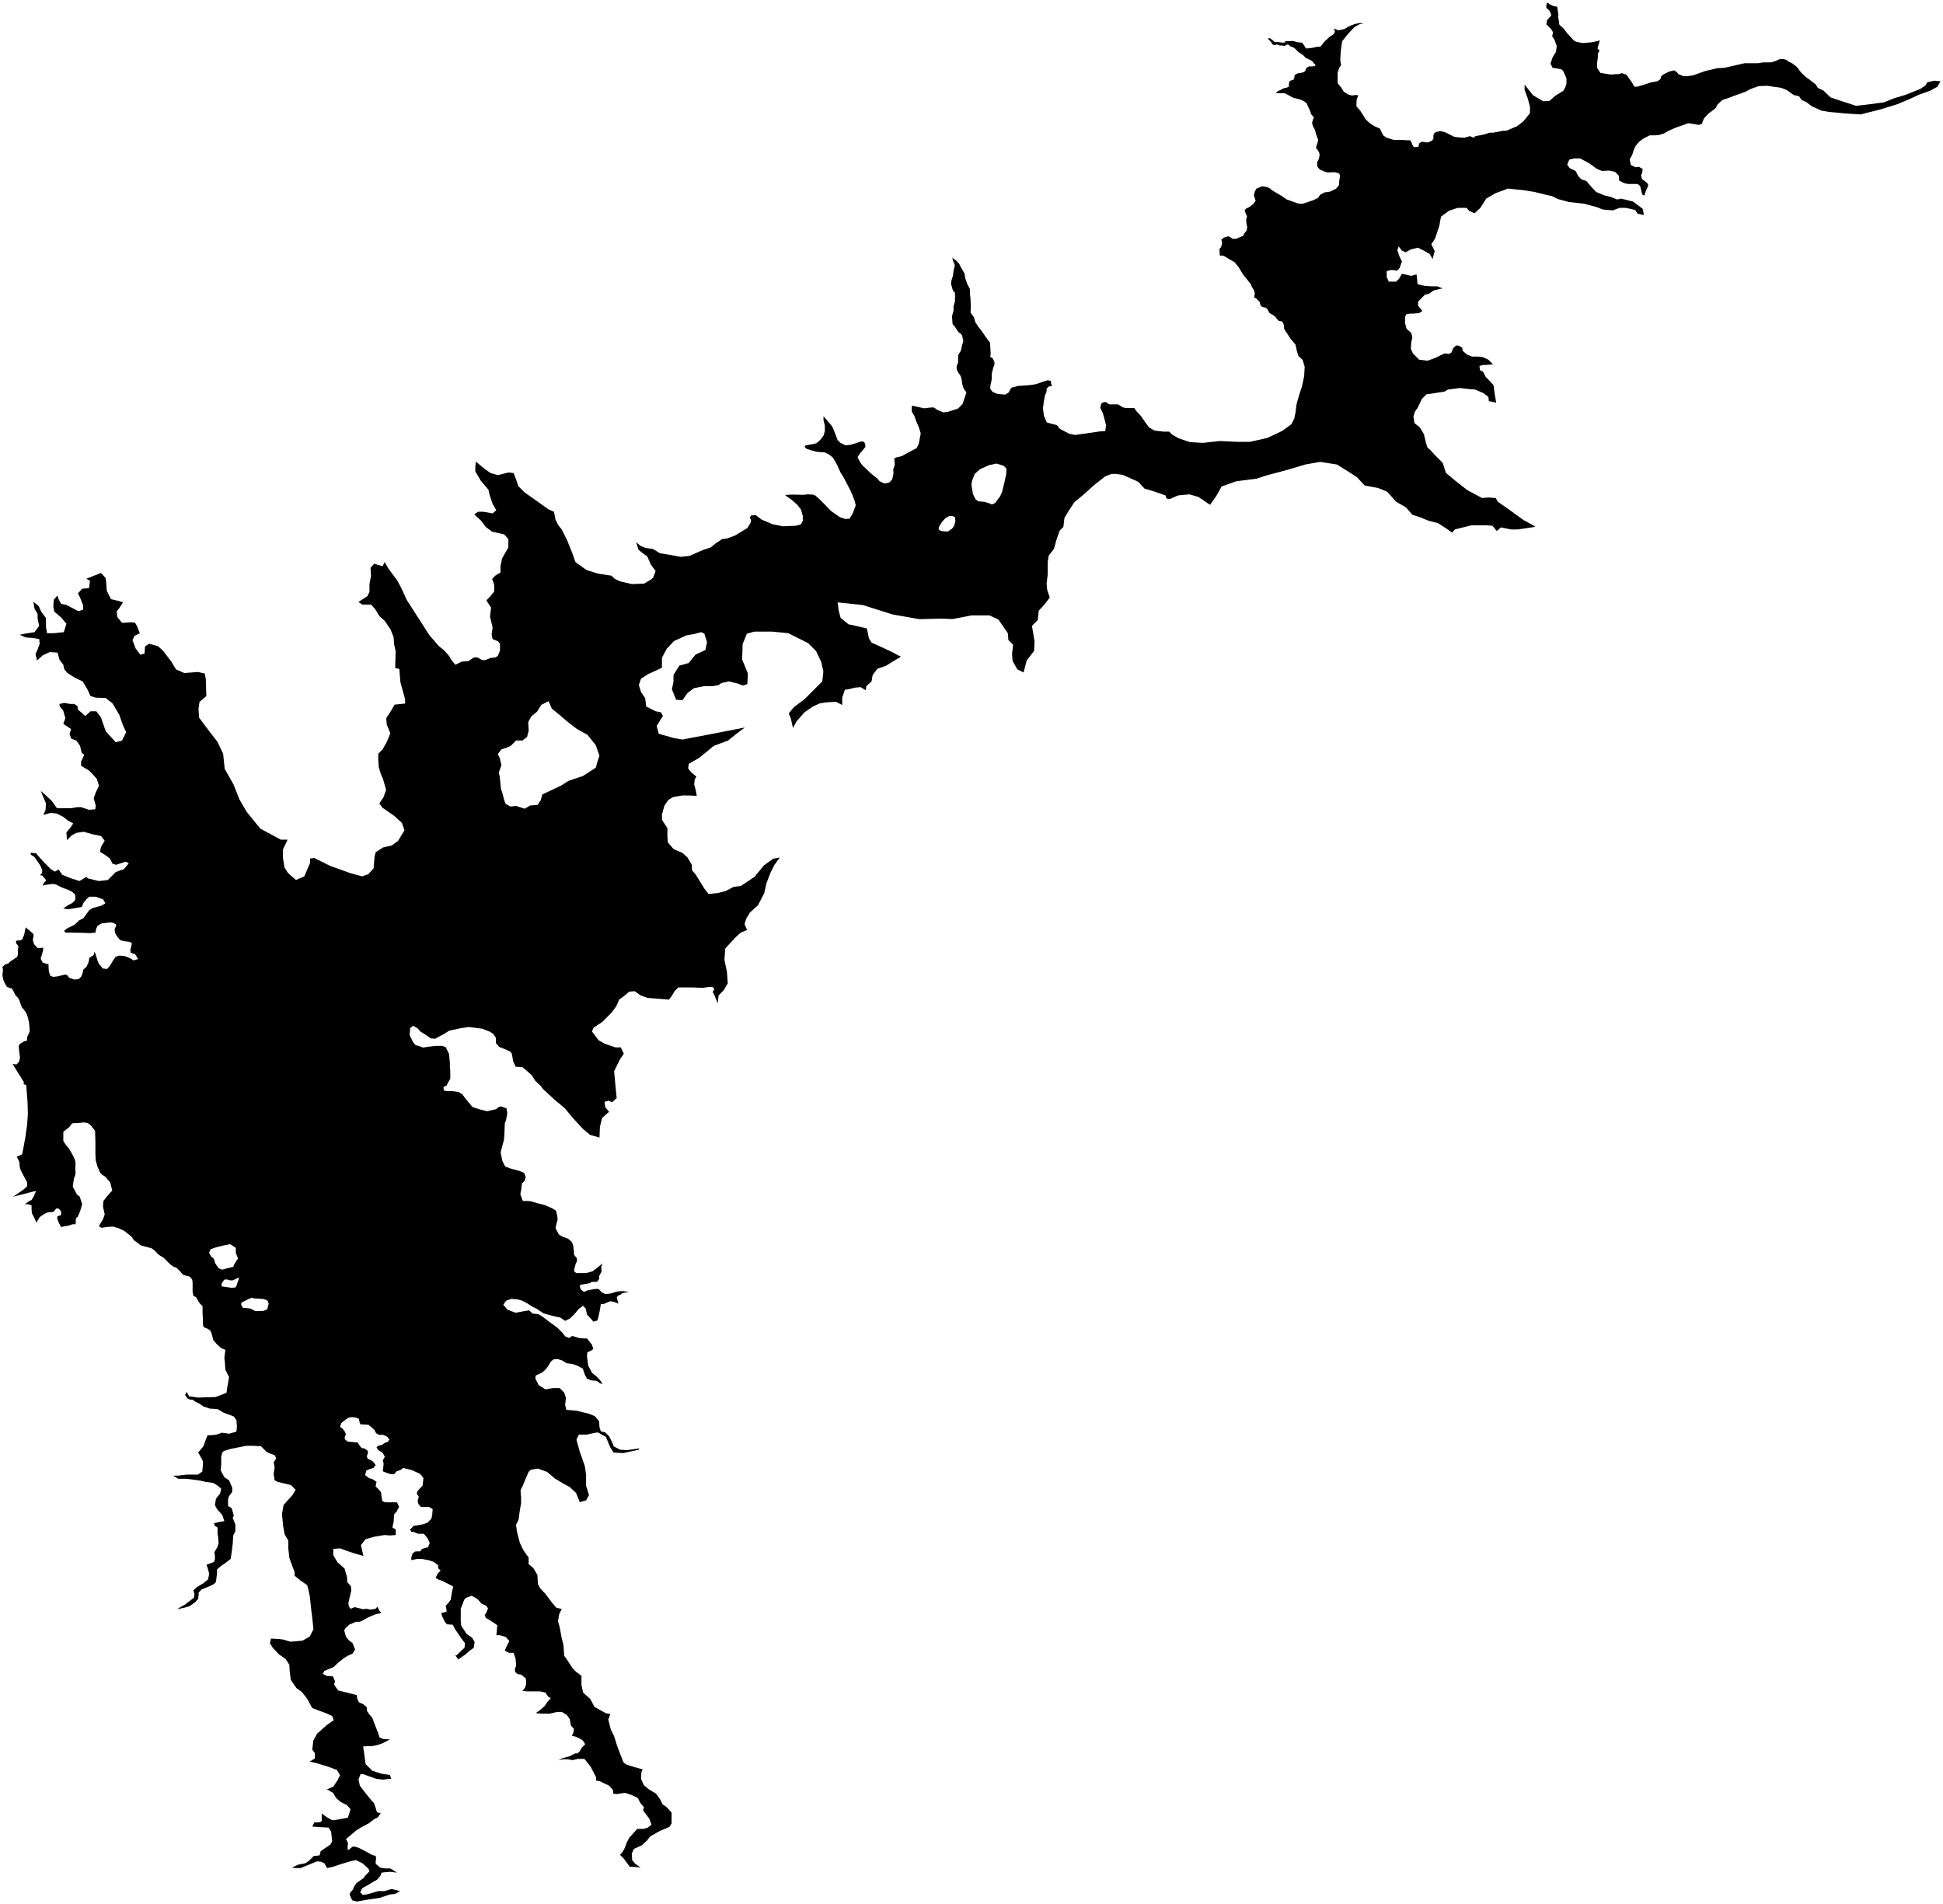 <?xml version="1.0"?>
<svg xmlns="http://www.w3.org/2000/svg" version="1.2" baseProfile="tiny" width="800" height="784" viewBox="0 0 800 784" stroke-linecap="round" stroke-linejoin="round">
<g id="newhoganlake">
<path d="M 12.47 494.29 12.95 494.2 13.93 492.56 14.85 490.38 13.86 490.6 11.65 491.15 9.2 491.8 5.41 492.74 7.08 491.64 9.78 489.75 11.18 488.44 11.18 486.89 10.28 485.21 9.11 483.01 8.33 481.32 8.08 480.03 7.95 478.35 6.91 476.28 9.14 475.3 10.37 468.68 10.57 467.37 11.15 463.31 11.47 458.77 11.34 453.79 10.8 446.82 9.72 446.39 9.82 445.52 7.24 441.45 5.19 438.1 6.82 438.3 7.9 437.05 8.24 435.45 7.86 432.69 7.73 430.92 8.03 429.93 9.84 428.81 11.14 428.46 11.14 427.51 11.31 426.73 11.65 426.04 12.26 424.66 12 421.38 11.57 419.31 10.96 417.41 9.84 415.69 9.06 414.91 8.46 413.36 7.94 411.81 7.42 410.86 6.47 409.99 5.7 408.44 4.86 406.96 4.45 406.99 2.73 406.23 1.76 404.4 1.22 403 1 401.49 1.11 400.41 1.22 399.33 1 398.14 2.08 397.17 3.37 396.74 4.24 395.88 5.75 394.91 7.15 393.93 7.37 392.86 7.37 391.24 7.58 389.62 6.61 388.33 6.61 387.46 7.26 387.25 8.45 387.25 9.2 386.71 9.96 384.87 10.1 384.13 10.39 382.61 10.6 381.85 13.73 384.55 13.84 385.2 13.52 387.14 14.06 388.86 15.57 390.38 17.83 390.27 17.72 391.45 17.18 393.29 16.75 394.8 17.62 396.42 19.99 397.06 19.99 398.14 20.1 399.87 20.64 401.7 21.82 402.24 23.77 402.03 26.79 401.27 27.76 401.59 28.41 402.56 30.46 403.32 32.29 403.21 33.37 402.24 34.02 400.73 34.34 399.22 35.64 398.03 36.5 396.09 36.82 394.37 38.55 393.29 38.87 391.99 39.2 392.42 39.74 394.15 40.17 395.55 40.71 396.85 42.33 398.79 44.05 399 45.24 397.71 46.64 395.34 47.61 393.93 49.12 393.5 51.06 393.61 52.36 394.04 53.98 394.8 54.95 395.45 56.89 394.91 55.6 392.86 53.87 392.32 53.65 391.13 53.98 390.05 54.3 388.33 53.22 387.79 51.17 387.57 49.55 387.14 48.48 385.95 47.4 384.23 47.18 382.72 47.94 380.77 46.75 380.02 45.45 379.8 41.89 380.24 40.17 381.21 39.52 382.61 39.3 384.01 37.15 384.23 34.56 384.12 29.81 384.01 27 384.01 26.98 383.99 26.36 383.36 27.65 382.28 30.67 380.77 32.61 378.94 34.34 378.08 36.61 374.95 37.9 373.98 41.79 372.9 43.4 371.93 42.43 370.31 39.41 369.23 36.71 369.23 35.53 370.31 34.34 371.82 33.69 373.44 31.21 373.87 27.97 374.41 26.03 374.09 28.08 372.68 29.81 371.82 31 370.53 31 368.48 29.81 367.29 28.41 366.54 25.82 365.57 24.2 364.81 23.23 364.27 21.82 363.95 20.96 364.05 18.59 364.38 17.62 364.7 17.94 363.73 19.02 362.44 18.37 361.68 17.4 360.5 16.43 360.39 17.29 359.52 17.4 358.34 16.54 356.29 14.16 352.84 13.41 352.4 12.65 351.87 12.67 351.13 13.36 351.2 14.83 351.35 17.64 354.58 20.87 357.82 22.6 358.9 24.11 358.04 25.62 360.19 29.29 361.7 32.74 362.78 35.55 361.06 36.2 361.7 40.73 362.78 44.4 362.35 47.63 359.11 51.09 357.82 53.03 355.45 51.73 354.8 47.85 356.09 46.34 355.66 45.26 353.51 43.53 352.21 41.16 350.7 41.59 348.76 43.1 346.17 41.59 344.23 38.35 343.58 34.47 342.5 31.45 342.93 29.51 344.01 27.56 345.95 27.35 342.72 28.86 340.99 30.15 339.05 27.78 337.76 26.27 336.46 23.25 334.95 20.66 334.74 17.85 335.6 18.72 333.66 18.93 330.85 17.96 328.52 16.77 325.67 18.29 326.97 21.31 329.77 23.46 332.79 26.27 332.79 29.29 332.79 31.88 332.36 33.39 332.36 36.63 333.44 39.22 333.23 39.43 331.72 38.57 328.69 39.43 326.32 40.73 323.52 39.86 320.71 38.14 318.77 36.63 317.26 33.39 315.32 33.39 313.59 34.69 310.79 33.61 309.93 32.96 307.12 31.45 304.96 29.29 304.1 28.64 302.16 29.29 300.22 27.35 298.92 26.05 298.06 26.92 295.69 26.05 292.67 24.54 290.72 24.54 289.86 26.49 289.43 28.86 289.86 30.59 289.86 31.88 290.72 32.1 292.23 33.18 293.1 35.12 294.82 37.28 292.88 39.65 292.88 41.59 295.47 43.53 301.08 47.63 305.61 50.22 304.96 51.95 301.51 50.65 298.71 49.14 294.39 46.34 289.65 43.54 287.43 39.43 287.27 37.28 286.63 35.98 283.82 34.04 280.58 30.8 279.07 27.78 277.13 26.49 275.62 26.05 273.68 24.54 271.74 23.68 268.72 20.44 268.5 17.64 269.8 15.26 271.96 15.15 271.48 14.62 269.37 15.48 267.42 16.34 265.05 16.13 263.11 13.32 262.68 10.52 262.46 8.87 261.71 8.14 261.38 10.09 260.95 14.19 260.31 16.13 257.72 15.48 254.7 15.48 252.75 14.19 250.6 14.17 250.52 13.75 247.79 15.91 249.52 16.99 251.89 18.93 254.48 18.93 258.15 19.36 260.74 22.17 260.74 26.27 260.31 27.35 256.85 25.19 254.26 22.39 251.89 21.95 249.73 22.17 246.93 23.68 245.2 24.11 246.71 25.19 248.66 27.35 249.09 32.31 251.68 34.25 251.03 34.25 249.3 32.96 246.07 32.1 244.34 33.82 242.4 36.63 242.18 37.06 239.16 35.55 238.3 40.92 236.19 41.59 235.93 43.53 238.08 43.75 240.24 43.97 243.26 45.69 246.71 48.5 247.36 50.65 248.01 49.14 250.38 48.07 251.68 48.28 254.05 50.22 256.42 51.3 256.42 53.89 256.21 55.62 256.42 56.48 257.93 57.56 260.74 55.4 261.82 54.54 263.54 55.83 266.99 57.78 269.58 59.5 269.15 59.72 266.13 61.44 265.05 65.11 266.13 67.06 267.86 70.51 272.39 72.45 275.62 75.9 277.13 81.51 276.7 84.32 277.35 84.75 279.72 84.97 286.63 82.16 289 81.73 291.8 81.95 295.47 86.48 301.51 89.5 305.39 91.87 310.36 92.52 316.61 96.19 323.09 98.56 329.13 101.58 334.3 105.25 338.83 107.19 341.21 115.61 345.74 118.41 345.74 117.85 346.93 116.47 349.84 116.47 353.07 117.12 357.17 118.63 359.55 121.87 362.35 125.32 360.84 127.69 355.23 127.69 353.51 129.42 353.29 135.89 356.53 144.31 359.55 149.06 360.84 151.65 359.98 153.81 357.6 154.24 352.64 154.67 350.92 157.69 348.97 161.36 348.11 163.95 346.17 166.54 341.86 165.46 338.83 162.44 336.03 159.63 334.09 157.47 332.58 156.18 330.85 157.91 328.26 158.98 325.24 157.69 320.71 156.83 318.77 155.96 315.97 155.75 312.95 155.75 310.36 157.47 308.63 158.98 306.04 159.85 304.1 160.71 301.94 159.24 298.33 159.03 295.74 160.97 292.72 162.48 290.13 166.8 289.7 166.8 287.98 164.85 280.86 164.42 275.46 162.7 275.03 162.91 268.13 162.26 265.32 162.05 262.3 160.75 259.07 159.29 256.94 158.38 255.62 156.22 253.67 154.5 250.87 152.77 248.93 149.1 248.93 147.59 247.85 151.26 245.48 152.12 243.75 152.12 240.51 152.77 237.06 152.55 233.83 153.8 232.41 154.06 232.1 157.52 233.18 158.38 231.45 159.89 234.04 161.62 236.42 163.56 239 165.29 242.24 167.44 246.99 176.72 261.44 180.61 265.97 182.77 267.7 184.71 269.86 186.22 272.23 187.51 273.74 190.1 272.44 192.91 272.23 195.07 270.72 196.58 270.72 198.52 271.8 199.81 271.8 201.97 270.93 203.91 270.72 204.99 270.07 205.86 267.91 205.86 265.11 204.99 264.03 202.83 263.17 202.4 261.23 202.83 258.42 201.76 253.89 202.19 250.22 200.24 247.2 201.76 245.69 203.48 243.53 203.48 240.73 202.62 238.36 204.13 236.85 206.07 235.77 206.07 232.96 206.72 229.94 207.58 228.43 209.31 225.41 209.31 221.96 207.58 220.02 202.62 218.94 200.03 217 198.09 214.41 195.28 211.82 196.79 210.74 199.17 210.74 202.83 211.39 204.34 210.1 202.83 207.51 201.54 203.62 201.11 201.68 197.87 197.8 195.71 194.13 195.71 192.19 195.93 190.03 197.44 191.33 199.81 193.27 201.97 194.78 202.46 194.92 204.99 195.64 209.31 194.56 211.47 194.78 212.55 197.58 213.41 200.17 216 202.76 221.82 206.86 225.71 209.66 228.08 210.74 228.73 213.98 229.81 216.14 231.32 218.08 233.48 222.39 235.64 227.79 236.93 231.45 241.46 234.69 246.21 236.2 251.82 237.06 253.11 238.36 255.49 239.44 260.24 240.51 265.2 240.3 267.79 238.79 268.87 237.93 269.95 235.12 268 232.53 266.49 229.08 264.34 227.57 262.83 226.28 262.52 225.22 261.96 223.26 263.69 224.77 265.85 225.63 268.87 226.06 271.67 227.79 275.56 228.43 280.31 229.3 283.97 228.86 289.37 226.49 292.61 225.41 294.76 223.69 297.35 221.96 299.3 221.75 302.75 220.45 307.71 217.43 308.96 215.41 309.29 214.23 308.75 213.15 309.18 212.28 310.26 212.18 311.12 212.07 313.5 213.9 318.03 215.84 322.34 216.71 327.74 216.49 329.68 215.95 330.54 214.55 330.54 212.5 329.79 209.8 328.17 207.75 325.69 205.6 323.32 203.98 323.36 203.96 323.96 203.76 325.9 203.66 327.2 203.66 330.76 203.76 332.49 203.55 334.64 203.66 335.62 203.98 337.23 205.38 339.72 207.86 342.09 210.34 345.76 212.93 348.02 213.69 349.75 213.58 351.04 211.53 352.34 208.08 351.91 206.35 350.94 203.76 350.07 201.82 348.13 198.05 346.94 195.89 346.08 194.59 344.79 191.68 343.71 189.74 342.95 188.45 341.33 187.15 339.61 186.29 336.48 186.07 334 185.43 332.05 184.78 331.3 184.02 331.52 183.48 331.59 183.47 332.92 183.16 334.43 182.94 336.15 182.51 337.67 181.22 339.07 179.38 339.61 177.55 339.61 175.18 339.07 173.02 339.07 171.4 341.73 174.49 341.77 174.53 342.63 175.61 343.28 177.01 344.36 179.82 344.89 181.22 345.97 182.3 348.13 183.38 350.18 183.16 352.34 182.51 354.17 181.87 355.25 181.76 355.9 182.08 356.33 183.38 356.22 184.13 354.93 185.75 354.07 186.72 353.09 188.23 354.17 190.39 355.15 191.68 358.81 195.13 361.19 196.97 362.16 198.15 364.21 199.12 366.15 198.69 367.34 197.4 367.88 195.13 367.77 193.3 368.42 191.47 368.2 188.77 369.06 188.34 371.33 187.8 373.81 186.4 377.37 184.56 378.24 182.9 379.1 178.47 378.33 175.97 377.2 173.38 376.43 171.14 375.39 169.5 375.39 169.16 375.39 168.38 375.47 167.05 379.52 167.91 380.65 168.13 382.54 167.86 384.37 167.75 385.13 168.18 385.94 168.83 387.18 169.26 388.37 169.8 390.26 169.58 394.46 168.24 396.35 166.29 397.38 163.17 397.92 161.49 397.32 160.85 396.62 159.71 396.19 158.1 395.97 156.32 395.54 154.86 394.41 153.19 393.92 152.11 393.87 150.76 394.46 149.36 394.52 147.15 394.52 146.18 395.65 144.34 396.03 142.56 396.62 140.41 396.14 138.19 395.54 137.39 394.79 136.95 394.03 135.88 393.11 134.47 392.22 133.49 391.96 130.25 392.61 127.92 392.61 125.98 393.13 124.43 393.25 121.97 393.13 120.42 392.35 119.64 391.57 116.92 391.7 115.63 392.35 113.56 392.61 111.61 393.13 109.16 392.35 107.34 392.11 106.14 392.09 106.05 392.19 106.15 392.48 106.44 393.77 107.34 394.94 108.64 395.71 110.19 397.14 112.65 397.4 114.46 398.3 117.05 399.34 118.99 399.34 120.81 399.6 123.14 399.73 126.63 399.6 128.7 401.02 130.64 401.54 132.58 402.71 134.4 404.39 136.6 405.81 138.67 407.63 141.13 407.89 145.4 407.76 147.08 408.53 147.34 409.44 148.89 409.44 150.19 408.92 151.48 408.66 152.65 408.32 153.86 408.32 156.32 407.8 158.65 407.71 160.07 408.66 161.36 410.48 162.14 413.76 162.49 415.22 161.71 416.34 159.68 419.06 158.91 421.39 158.78 424.63 158.52 426.7 158.13 429.68 157.09 431.36 156.58 432.66 156.83 432.66 156.87 432.79 158 433.18 159.03 432.01 159.03 430.98 159.94 430.85 161.49 430.33 162.53 429.81 165.12 429.42 168.1 429.81 171.2 430.98 173.92 432.27 174.31 435.25 175.09 436.28 176.51 440.17 178.58 442.63 179.1 447.29 178.45 452.6 177.67 455.07 177.5 455.39 175.13 454.64 172.11 454.1 170.17 453.02 167.9 453.45 166.18 454.31 165.64 455.29 165.53 456.69 166.5 458.95 166.5 460.36 166.5 462.19 167.69 463.49 168.01 467.05 168.01 467.8 169.2 469.64 171.14 471.9 174.37 473.09 175.99 475.35 177.29 479.02 177.72 481.4 177.72 482.69 179.01 485.39 180.52 489.92 182.03 495.21 182.36 502.22 181.6 509.02 181.92 514.74 181.92 521.86 180.31 528.01 177.39 531.68 174.7 532.86 172.43 533.4 169.95 533.84 166.39 535.02 162.29 535.99 159.38 536.96 154.96 537.18 150.97 536.32 148.16 534.59 146.54 533.94 144.49 533.4 141.9 531.25 139.32 529.76 136.99 529.32 136.38 528.72 135.35 528.63 133.97 528.29 132.93 527.77 132.33 526.56 132.15 525.7 131.29 525.1 130.43 524.06 129.65 523.11 129.13 522.59 128.79 522.42 128.36 521.73 127.23 521.21 126.72 520 126.46 519.23 126.03 518.97 125.59 518.62 124.3 517.24 122.92 516.38 122.49 516.64 120.76 516.29 119.47 515.51 118.26 514.82 116.79 513.18 114.72 511.72 112.91 510.08 110.15 508.26 107.9 506.36 106.87 505.47 106.31 504.72 105.83 503.43 105.23 502.22 105.23 502.22 104.63 502.13 103.42 502.05 102.55 502.74 101.78 503.08 100.66 503.15 99.85 503.17 99.62 502.83 98.76 503.77 97.89 505.67 97.29 506.62 97.72 507.57 98.33 508.95 98.33 511.8 97.12 512.41 96 513.27 94.96 513.53 93.58 513.18 91.94 513.1 90.39 513.44 89.09 512.92 87.97 512.45 86.63 513.03 85.91 514.46 85.2 516.01 83.97 516.98 82.68 516.27 80.41 516.66 78.79 517.37 77.63 519.64 76.72 521.25 76.92 522.61 77.43 524.17 78.6 527.79 80.74 529.73 82.09 531.68 82.81 534.4 83.78 536.27 83.91 540.42 82.55 542.68 81.51 543.46 80.28 545.27 79.25 547.6 78.92 550 77.76 551.29 76.33 551.42 74.46 551.75 72.39 551.36 71.42 549.61 70.9 546.63 71.03 545.34 70.64 543.39 69.8 542.42 68.63 542.29 66.82 542.55 66.37 543.01 65.4 543.33 63.91 543.14 62.81 542.49 61.71 541.97 61.19 541.91 60.54 542.42 58.92 542.68 57.95 542.62 57.18 542.16 56.14 541.78 54.98 541.45 53.49 540.68 52.19 540.22 50.77 540.55 49.22 541.06 48.12 540.61 47.99 539.9 47.08 539.32 45.46 538.47 43.65 538.02 42.55 536.73 41.58 535.56 41.06 533.42 40.48 532.2 40.15 530.64 39.25 529.85 38.85 528.96 38.41 527.47 38.41 525.2 38.28 526.11 37.57 527.34 36.98 528.57 36.34 529.8 36.08 530.64 35.69 530.77 33.68 531.29 33.23 532.07 32.97 532.58 32.84 532.97 31.81 533.04 30.96 533.68 30.51 534.72 30.06 535.5 30.06 536.86 29.67 537.5 29.09 537.63 28.31 538.41 27.6 539.06 27.34 540.22 27.34 541.39 27.21 541.65 26.69 541.13 26.24 540.22 25.14 538.8 24.36 537.57 23.84 536.73 22.87 535.5 22.03 534.46 21.32 533.62 20.41 532.78 19.64 531.78 19.26 531.22 19.06 530.58 18.41 529.98 18.35 529.93 18.34 528.89 18.93 527.92 18.73 527.12 18.73 526.95 18.73 525.92 18.34 525.46 18.34 525.01 18.6 524.1 18.41 523.84 18.15 523.46 17.5 522.94 16.85 522.05 16.03 522.59 15.6 523.02 15.87 523.78 16.36 524.86 17.33 526.37 17.33 527.77 17.54 528.96 17.54 529.09 17.21 529.17 17.01 531.12 16.9 532.41 16.9 534.57 17.44 536.08 17.54 537.05 18.84 537.7 19.92 538.67 19.92 540.93 19.59 542.12 19.27 543.52 19.27 544.17 18.62 545.25 17.22 547.19 15.39 549.03 14.09 549.67 13.12 549.64 13.02 549.24 11.72 550.97 12.48 553.34 12.04 555.61 10.75 556.25 10.49 557.77 9.89 560.03 9.45 561.44 9.67 559.92 9.89 557.66 11.18 555.29 13.66 554.21 14.96 552.59 17.01 552.05 21 551.83 24.56 552.16 26.93 551.51 27.68 550.75 29.95 550.75 32.22 550.75 34.26 552.26 36.1 553.24 37.72 555.29 39.01 556.69 39.33 557.98 39.12 559.28 39.23 558.59 40.91 558.46 43.76 560.14 45.7 562.34 49.19 564.02 50.75 565.84 51.91 567.26 52.56 568.17 52.95 569.07 54.89 569.59 55.8 570.89 56.7 573.87 57.61 577.62 57.61 578.79 57.74 580.6 57.74 581.12 58.51 581.5 59.55 582.15 60.59 583.96 60.46 584.35 59.03 585.26 58.38 585.78 58.38 587.33 58.64 587.98 58.64 589.66 57.87 590.18 57.09 590.18 55.8 590.57 54.76 591.6 54.24 593.29 53.98 595.1 54.5 598.72 56.31 600.54 56.57 603 56.7 605.2 56.05 606.6 56.65 607.01 56.83 606.8 56.52 607.53 56.05 610.9 55.41 613.36 54.63 614.78 54.63 616.33 54.37 618.79 53.85 620.22 53.85 624.75 51.91 627.34 49.84 629.93 46.61 629.93 43.89 629.02 40.52 627.73 37.03 627.73 35.78 627.73 34.83 631.22 39.23 635.37 41.69 637.96 41.56 640.29 39.49 643.65 37.41 644.44 36.04 644.96 34.48 644.96 32.24 643.57 29.13 642.74 28.48 639.26 27.92 638.39 26.2 639.26 23.61 640.64 21.37 640.98 18.95 639.95 16.19 639.09 14.98 639.43 13.25 638.57 11.87 637.53 10.84 636.67 9.97 637.01 8.25 638.74 6.35 638.39 5.31 637.88 4.28 637.37 3.84 636.67 3.24 636.67 2.56 636.67 2.38 637.01 1 638.22 1.86 639.78 2.55 641.16 2.73 641.67 6.18 641.5 7.04 641.85 8.59 641.93 9.52 642.1 10.27 643.7 11.66 645.47 13.94 648.06 16.71 649.1 17.22 651.69 17.74 655.49 17.4 657.9 16.88 658.69 16.62 657.94 19.21 657.74 20 658.59 20.85 657.9 22.06 657.9 23.61 657.56 26.03 657.56 27.92 658.94 30 663.08 30.69 665.84 30.51 666.23 30.59 667.76 30.1 669.59 30.75 670.33 31.72 672.06 34.14 672.92 35.69 674.13 35.69 676.55 35 679.66 33.96 682.42 33.45 683.63 32.58 683.97 31.38 684.83 30.69 687.25 29.48 689.32 28.96 690.36 29.65 691.05 30.51 693.12 31.38 694.5 31.38 697.09 31.03 701.93 29.3 706.93 28.1 710.04 27.92 714.53 26.89 718.33 26.03 721.61 26.03 723.85 26.03 725.92 25.68 727.65 25.68 729.2 25.68 730.93 25.16 732.83 24.3 734.21 24.3 735.59 24.64 736.31 25.32 736.87 25.58 737.92 26.08 739.87 27.59 741.48 29.75 743.21 31.47 745.15 32.87 747.53 34.71 748.5 36.22 750.75 37.27 753.73 40.12 757.83 41.5 760.67 42.41 764.17 43.57 768.7 43.06 775.69 42.15 779.84 40.47 784.63 39.04 790.71 36.58 792.79 35.16 793.56 33.87 796.54 33.22 799 33.48 797.88 35.37 797.71 35.68 794.73 37.36 790.33 38.91 785.79 40.99 781.13 42.93 778.07 43.88 774.31 45.04 769.13 46.34 766.16 47.11 763.75 46.97 759.81 46.72 753.08 46.08 749.97 45.56 745.96 43.75 743.76 42.06 741.81 41.16 740.73 39.64 738.45 39.09 735.6 37.02 733.14 36.11 727.57 35.33 724.08 35.46 720.84 36.63 718.64 37.79 715.01 39.09 711.9 40.25 709.19 41.16 707.11 43.1 706.47 44.39 705.43 45.3 703.44 46.76 701.54 48.83 700.68 51.07 699.3 51.42 697.4 51.07 695.15 50.73 692.22 51.76 689.8 52.63 687.04 53.83 685.31 54.87 683.24 55.56 681.52 55.73 679.27 55.73 676.51 57.11 674.78 58.49 673.57 59.88 672.71 61.6 672.02 63.85 670.99 65.57 671.5 67.99 673.4 68.85 674.78 68.68 676.34 69.54 676.16 71.09 675.65 72.3 676.16 73.86 677.2 74.55 678.58 75.75 678.58 76.62 677.55 78.86 677.03 80.59 676.16 80.07 675.65 78 675.3 76.62 674.27 75.75 673.94 75.75 672.54 75.75 670.29 75.75 668.74 75.41 666.67 74.37 666.5 72.3 664.94 70.75 662.53 70.23 659.59 70.4 657.52 69.54 654.41 67.3 650.61 65.23 648.2 65.23 646.13 65.74 645.26 67.81 646.3 69.2 648.72 70.4 649.92 72.65 651.13 73.86 653.2 74.55 654.76 76.44 657.17 79.03 660.45 80.41 663.22 81.1 665.81 82.14 667.53 81.79 672.37 83 676.34 85.94 676.86 88.53 676.35 88.43 674.27 88.01 673.95 87.53 673.23 86.45 669.43 85.59 668.72 85.59 666.84 85.59 664.08 86.63 659.94 86.28 657.35 85.25 652.17 83.87 645.95 83.18 641.46 81.97 639.05 80.76 635.94 80.07 631.8 79.03 627.48 78.34 620.92 77.65 615.74 79.55 611.94 81.79 609.53 85.59 607.11 87.84 604.87 86.8 603.83 85.59 600.2 85.59 596.58 86.8 593.3 89.22 592.61 93.01 590.88 98.19 589.33 100.61 590.71 103.37 589.85 106.65 588.64 104.58 586.57 103.37 583.8 101.99 580.87 102.68 578.8 103.89 577.24 103.2 575.86 101.47 575.34 103.02 576.21 105.61 577.24 107.68 576.21 110.44 575.17 111.48 573.75 111.22 572.45 111.22 570.94 111.65 570.94 114.03 571.81 115.97 574.83 115.97 576.12 114.67 577.2 112.73 578.28 112.95 581.08 113.59 583.24 112.95 583.46 114.89 583.67 117.05 586.48 117.69 589.5 117.91 591.87 117.91 594.03 118.77 592.74 118.99 590.15 119.64 588.42 120.93 586.7 121.36 585.4 122.66 583.89 124.17 583.89 125.89 585.62 128.05 584.32 128.91 582.16 129.13 580.65 129.13 579.14 129.34 578.5 130.42 578.5 133.01 579.14 135.38 581.08 137.11 581.52 139.05 581.08 140.78 580.87 143.58 581.73 145.52 584.32 148.11 587.77 148.54 591.23 147.25 593.39 146.17 594.9 145.52 596.41 145.74 597.49 145.31 598.35 143.37 599.43 142.29 600.51 142.29 602.02 143.15 602.23 144.45 603.96 145.96 606.12 146.82 608.28 146.82 610.43 147.03 612.81 148.11 614.63 149.94 614.75 150.05 613.81 150.12 611.73 150.27 610.65 150.27 609.14 150.7 609.19 151.14 609.35 152.43 610.65 153.08 611.73 155.23 613.67 157.17 614.96 158.68 615.23 160.83 615.4 162.14 616.04 165.8 613.02 165.16 612.81 163.43 610.86 161.92 607.41 160.41 604.82 160.19 601.15 159.76 596.19 160.41 594.68 161.27 591.87 161.7 589.07 162.14 587.34 162.35 585.4 164.29 583.67 167.96 582.6 169.47 581.95 171.41 582.38 174.22 584.54 175.94 586.26 178.75 587.13 182.42 587.77 184.36 588.64 185 590.8 187.38 594.03 190.61 595.33 194.71 599.21 197.95 604.17 201.83 610.22 205.07 612.81 204.85 615.83 205.07 616.69 206.58 618.85 208.09 621.01 209.6 627.27 214.13 630.07 215.64 631.74 216.64 632.23 216.93 624.89 218.01 622.09 218.01 617.99 217.15 616.26 218.66 616.23 218.62 614.53 216.5 611.94 216.29 605.9 216.29 599 218.01 597.92 219.31 595.76 217.8 592.09 215.42 587.99 214.35 584.32 212.84 581.52 211.97 578.93 208.95 574.83 206.58 571.16 202.48 567.49 200.97 561.88 199.89 558.64 196.44 554.97 194.07 550.44 191.26 543.54 190.18 537.49 191.26 529.51 193.63 521.31 195.79 517.42 197.09 509.01 198.17 502.97 200.32 500.81 204.21 498.57 207.38 498.22 207.87 493.47 204.64 489.8 203.56 485.06 203.99 481.6 205.5 480.31 205.28 479.88 203.99 474.91 202.26 471.24 201.19 468.65 198.38 462.4 195.58 459.59 195.14 457.65 195.14 455.15 196.09 450.57 199.67 446.26 203.55 442.37 206.79 440.21 210.02 438.27 213.26 437.84 216.93 436.33 218.44 435.03 222.11 433.95 225.99 431.8 228.79 431.37 231.38 431.37 236.56 430.93 240.23 431.15 242.82 432.23 246.05 430.07 248.86 427.7 251.45 427.27 255.33 424.89 257.7 425.97 264.17 425.75 268.06 422.73 271.94 422.34 273.44 421.44 276.9 419.98 276.17 418.85 275.61 416.91 272.16 416.69 269.35 417.12 265.47 415.18 263.53 414.96 260.72 411.08 255.11 407.41 253.39 400.07 253.39 392.31 254.9 387.36 254.73 378.52 254.95 367.51 253.01 355.21 249.12 344.84 248.04 345.05 249.07 345.26 251.23 346.13 254.47 349.36 257.06 352.38 257.7 356.92 258.78 357.78 262.88 358.86 264.61 363.17 266.55 367.27 268.49 370.94 270.43 369.44 271.31 367.27 272.59 364.9 274.1 361.23 275.39 359.29 277.98 358.86 280.57 356.7 282.51 356.48 284.24 356.37 284.17 354.33 282.94 351.95 283.16 349.36 283.81 347.85 284.02 347.25 285.82 346.77 287.26 346.77 290.28 344.18 288.98 340.3 289.2 337.49 289.63 334.69 290.93 331.24 293.3 328 296.97 326.49 299.77 325.63 295.89 324.76 293.73 326.92 291.14 331.24 287.91 335.55 283.59 338.57 280.57 339 276.47 338.14 272.59 335.98 268.06 332.75 264.82 324.55 260.72 317.86 260.08 310.52 260.08 307.5 260.94 305.77 265.25 305.56 271.51 307.93 277.33 307.71 281.65 307.49 281.74 305.99 282.3 303.61 281.43 300.16 280.57 297.14 281.22 295.85 282.08 293.69 282.51 290.02 282.51 285.7 283.38 283.11 285.32 280.96 288.34 278.37 288.12 276.64 283.81 277.29 280.79 277.29 277.98 279.66 274.1 283.54 273.02 286.35 269.57 290.45 267.63 291.1 264.39 290.02 260.94 288.72 260.29 285.49 261.15 282.68 261.59 277.5 263.96 274.48 267.19 272.54 270.86 272.54 274.96 266.93 277.55 263.91 279.49 263.04 282.08 263.91 284.89 265.63 287.47 266.07 290.93 269.95 292.87 272.11 293.3 272.97 294.81 272.11 296.1 270.38 298.91 271.24 302.14 277.29 303.87 280.96 304.52 294.55 301.93 306.64 299.56 302.97 302.36 299.73 304.95 293.9 307.11 291.99 308.68 287.86 312.07 283.6 314.5 283.33 316.38 284.46 317.88 286.71 319.78 286.02 320.99 285.84 323.06 286.53 325.65 286.57 325.86 286.88 327.72 283.77 327.55 280.84 327.55 277.04 328.24 275.14 329.45 273.59 331.69 272.55 335.31 272.55 337.56 274.79 341.01 274.79 341.35 274.79 344.29 274.97 346.88 277.38 349.64 281.01 351.19 282.24 352.32 283.08 353.09 284.81 356.03 284.98 358.44 286.36 360 288.09 362.76 289.99 365.86 291.71 368.11 295.34 367.76 298.79 366.9 302.07 365.17 305.01 364.83 310.7 361.03 314.5 356.37 318.3 353.61 319.45 353.39 321.06 353.09 318.82 356.2 317.26 359.31 315.54 363.79 314.67 367.76 312.08 372.77 308.8 375.7 307.25 378.29 306.56 380.53 307.6 382.95 305.01 383.99 302.76 386.06 298.62 390.54 298.27 395.2 299.31 400.21 299.65 404.87 297.93 407.8 295.86 409.87 295.68 411.54 295.51 413.15 294.13 409.7 293.44 408.49 294.13 407.29 293.44 406.42 291.54 406.42 289.47 406.77 285.15 406.6 279.28 406.6 277.73 408.15 276.52 410.22 275.48 411.6 266.68 410.91 263.75 409.87 261.33 408.15 259.08 408.32 256.84 410.22 254.94 411.6 253.73 414.36 251.66 417.12 248.04 420.75 244.41 423.16 243.72 424.72 246.48 428.34 248.9 429.72 253.39 431.28 255.63 431.28 256.84 433.87 255.11 436.45 252.87 441.11 253.39 446.98 253.91 452.16 252.01 453.89 250.63 453.2 248.9 453.71 249.24 455.96 250.8 457.86 250.28 458.2 247.86 460.44 247 464.07 246.83 468.38 243.03 467.35 239.92 464.76 235.95 460.44 232.5 456.3 228.36 452.85 223.69 448.54 222.49 446.98 220.41 445.08 219.03 442.84 217.13 441.11 215.06 439.39 212.3 439.22 211.26 436.97 210.75 433.87 210.06 433 207.81 431.97 205.57 431.1 204.19 429.55 204.19 427.31 203.01 425.65 201.63 424.79 198.52 423.58 193 422.89 189.54 423.41 184.88 424.44 182.98 425.65 180.74 426.86 179.19 427.72 177.29 427.55 175.91 426.51 173.14 424.79 171.93 423.41 170.04 422.37 168.83 423.41 168.83 424.27 168.65 426.17 170.04 429.1 171.07 430.31 172.8 430.83 174.18 431.35 176.42 431 179.53 430.66 181.95 430.66 183.5 431.17 184.88 433.94 185.23 437.56 185.23 439.63 185.4 441.01 185.4 444.12 184.54 445.67 183.85 447.05 182.64 447.57 182.64 448.61 182.98 449.12 184.54 449.3 186.44 449.3 188.85 449.64 189.02 449.75 190.41 450.68 191.96 452.75 194.55 455.85 197.83 456.89 200.59 457.58 204.22 456.72 205.6 455.68 206.63 455.68 207.77 456.1 208.53 456.37 208.88 458.44 208.36 461.21 207.84 462.59 207.67 467.25 207.5 469.32 206.12 474.49 206.81 477.95 208.02 480.36 210.43 481.23 213.71 482.09 215.78 482.95 216.39 484.46 216.48 484.68 215.96 486.23 214.92 487.27 214.58 490.03 214.23 491.75 215.27 494.52 217.34 494.52 218.72 494.69 221.65 495.55 224.42 496.24 227.52 497.62 228.56 498.27 228.91 498.49 229.42 500.56 229.6 502.28 229.08 504.01 228.73 505.73 230.11 508.32 231.49 509.19 233.91 510.05 235.47 511.43 235.81 512.35 235.98 512.81 236.33 515.23 236.33 516.61 237.54 518.16 237.54 519.37 237.5 519.45 237.02 520.4 236.5 522.3 236.5 523.68 237.36 524.2 241.34 524.2 243.92 523.51 245.31 522.48 248.07 520.23 247.95 520.55 247.55 521.61 247.72 523.51 246.69 525.41 246.69 526.62 245.82 527.83 243.58 527.83 242.89 528.34 240.13 528.86 238.92 529.03 238.75 529.72 239.09 530.93 240.47 531.97 242.03 531.28 244.96 530.76 246.51 530.76 247.72 532.14 249.28 532.83 251.18 532.66 254.11 531.8 256.35 531.62 258.94 531.97 256.18 532.49 255.66 533 254.66 533.43 254.46 533.52 253.94 534.21 254.63 536.8 252.9 536.11 251.35 535.77 248.41 536.97 247.38 536.97 247.03 539.22 246.51 541.81 246 543.7 244.27 544.22 243.92 543.7 241.68 541.29 241.16 538.87 240.13 537.66 238.4 538.87 236.67 540.94 234.77 542.84 232.7 543.88 230.63 542.5 228.04 541.98 223.73 540.77 221.03 538.93 219.09 537.96 217.25 536.78 215.09 535.59 213.15 535.05 210.47 534.83 208.4 535.59 207.22 537.21 208.94 539.26 212.29 540.55 216.82 539.69 217.9 539.58 219.28 540.89 221.65 541.12 223.38 542.15 226.32 544.39 229.42 546.64 231.67 548.88 232.7 550.26 234.26 550.95 235.64 550.09 238.4 550.95 240.47 551.13 241.68 551.13 243.75 553.71 244.27 555.44 243.41 556.13 241.85 556.82 241.68 558.55 242.2 562.34 243.75 565.28 245.65 566.83 247.38 568.73 247.87 569.59 248.07 569.94 247.03 569.59 245.65 568.56 243.41 568.39 241.68 567.69 240.82 566.14 239.95 563.55 238.05 562.52 235.81 561.65 233.22 561.31 231.32 560.1 229.42 559.58 227.87 559.76 226.83 560.62 225.77 562.42 224.73 563.8 223.18 565.18 220.59 566.39 220.42 567.59 221.8 570.36 224.56 572.08 227.84 571.56 230.43 571.56 232.33 573.46 233.02 575.71 232.67 578.47 233.19 580.54 237.34 580.88 242.34 582.09 244.93 583.13 246.66 585.2 246.83 587.61 247.35 589.34 249.25 589.86 250.8 591.41 252.01 593.83 252.7 595.55 255.29 596.93 258.05 597.11 263.23 596.42 263.06 596.93 261.44 597.28 256.67 598.32 252.7 598.14 251.32 596.07 251.14 595.66 249.42 591.58 248.04 590.89 246.31 589.86 246.14 589.86 245.62 589.86 241.48 590.72 238.37 590.72 237.34 592.79 238.72 597.8 239.41 599.7 240.79 603.67 241.31 607.29 241.31 611.78 242.51 615.57 241.31 617.82 239.82 618.21 238.72 618.51 237.16 614.71 234.57 612.3 231.98 610.91 228.53 608.84 225.25 606.08 221.45 604.7 218.52 605.22 217.65 606.08 216.45 608.84 215.07 612.12 214.37 613.5 214.37 614.88 214.55 616.27 214.55 619.03 214.03 621.96 213.51 625.76 212.48 627.83 212.82 630.59 214.03 635.25 215.24 637.84 216.45 639.74 217.65 641.29 217.65 644.05 219.55 645.61 221.28 648.54 221.45 652.16 222.32 653.89 224.73 656.48 227.15 659.76 229.05 662 231.29 662.52 230.84 663.43 230.26 664.59 229.74 667.53 230.43 669.94 231.29 674.6 231.98 677.19 232.16 679.78 232.33 681.85 233.19 682.99 235.78 686.96 237.16 688.34 239.41 690.07 239.41 690.33 239.41 693.87 240.1 696.97 243.03 699.56 244.76 702.84 249.42 705.43 251.32 705.78 251.04 706.5 250.46 708.02 251.49 712.16 252.87 714.92 254.08 718.89 256.67 725.62 257.71 726.49 260.81 727.52 264.61 728.56 264.42 729.01 264.09 729.77 263.92 732.53 265.13 735.12 267.2 736.84 270.14 738.57 271.86 740.98 272.73 742.88 274.45 744.09 276.52 746.34 276.52 749.1 276.52 750.82 275.66 752.2 271.35 754.1 267.72 756.17 266.34 757.9 264.27 759.8 260.99 761.35 260.12 763.25 260.3 766.01 261.68 767.56 263.44 768.74 263.75 768.94 259.26 768.6 256.84 765.32 255.29 763.77 255.38 763.66 256.33 762.56 257.19 761.01 258.05 758.76 259.09 756.69 260.99 754.62 262.37 753.07 264.96 753.07 266.68 752.55 268.24 751.34 267.37 748.92 264.78 745.47 265.13 744.09 263.75 742.54 262.54 740.29 259.95 739.09 257.36 738.22 253.91 738.74 252.53 738.57 252.36 737.02 250.8 735.29 246.83 733.39 245.45 733.22 245.45 731.84 243.21 727.52 240.62 724.24 239.75 724.24 237.85 724.24 235.78 724.76 233.8 724.43 233.71 724.42 231.98 724.42 229.91 724.76 231.81 723.9 234.4 723.21 236.82 722 237.68 722 238.54 721.31 239.58 719.58 240.96 718.2 239.93 716.65 238.89 715.96 236.99 715.1 235.44 714.75 236.13 713.37 236.3 711.82 235.09 710.61 234.57 707.85 233.36 706.12 231.29 704.91 229.39 704.91 226.46 705.6 223.01 705.6 221.4 705.49 220.59 705.43 222.49 704.05 224.39 702.32 225.25 700.94 226.8 699.22 225.77 698.7 224.58 696.96 222.34 696.45 220.44 696.45 216.99 696.45 215.09 696.27 216.12 695.06 216.64 693.51 216.64 692.48 216.47 691.09 215.6 690.4 214.57 689.54 213.19 689.37 212.15 688.51 211.98 687.3 212.5 685.92 212.32 683.16 211.46 680.57 209.56 680.57 207.84 679.7 208.7 677.63 209.74 675.73 208.18 674.01 205.76 673.32 204.51 673.32 204.38 673.32 204.56 671.59 204.73 669.18 201.62 667.1 200.07 666.24 199.55 665.03 200.24 664 200.93 662.27 200.24 661.24 198.34 660.37 196.79 658.65 195.58 657.78 194.2 657.09 191.78 657.96 191.09 658.82 190.57 660.2 189.71 662.44 189.71 667.62 189.88 669.35 192.13 672.8 194.37 674.35 195.41 676.08 195.1 678.25 195.06 678.5 193.16 679.88 191.61 681.26 189.88 682.47 189.29 682.89 188.67 683.33 187.94 682.28 187.47 681.6 187.98 681.6 189.36 680.22 191.26 678.5 191.44 676.6 189.88 674.53 187.29 670.73 186.43 669 184.01 668.83 183.15 667.79 182.29 666.07 181.77 664.69 181.77 664.17 183.84 663.65 183.84 662.79 183.49 661.24 184.88 659.68 185.57 658.65 186.08 655.54 186.6 653.3 184.7 652.26 181.94 650.88 180.39 650.36 179.35 649.67 180.21 647.95 181.42 646.74 180.39 645.7 180.39 644.49 178.49 643.11 176.42 642.42 173.65 641.91 171.76 641.91 169.34 642.42 169.34 641.39 169.86 639.66 171.06 638.8 172.96 638.8 173.83 637.76 176.24 637.07 176.93 635.35 176.07 633.45 174.52 631.55 172.1 631.55 170.55 630.86 169.34 630.69 168.82 629.82 170.37 628.27 172.79 627.93 174.34 627.58 175.9 627.06 177.62 625.34 177.97 623.61 178.14 621.37 176.59 620.5 173.31 620.5 172.27 619.3 171.93 617.92 172.45 616.36 171.58 614.98 171.93 613.95 174 611.7 174.34 608.6 172.96 606.87 169.51 605.32 166.06 604.45 164.85 605.32 163.3 605.83 162.26 607.04 161.05 607.04 159.33 606.52 157.6 605.83 157.77 604.45 157.94 602.73 157.77 601.86 157.6 601.35 158.46 599.79 157.43 598.07 155.87 597.2 155.01 596 155.7 595.31 157.25 594.96 158.46 594.1 159.67 593.75 160.36 592.72 159.33 591.51 157.77 590.82 156.05 590.82 154.84 590.13 154.15 588.75 152.76 587.54 151.73 586.68 148.45 586.5 148.1 585.81 147.76 584.26 146.72 583.74 145.69 583.57 144.13 583.57 142.92 584.09 141.54 585.12 140.51 585.99 139.99 587.54 141.03 588.23 142.06 589.61 142.41 590.65 141.89 591.85 142.06 592.72 143.1 593.58 144.82 593.75 146.55 593.93 147.24 593.93 148.1 595.31 148.97 596.34 149.83 596.34 151.21 597.2 151.56 598.07 151.04 599.62 151.38 600.66 152.59 601.17 153.63 601.86 154.66 603.25 153.8 604.45 152.07 604.97 150.87 605.49 150.52 606.7 150.35 607.39 151.9 608.6 153.46 609.11 155.01 610.15 154.66 612.05 156.05 613.43 156.91 614.46 157.08 616.19 157.43 618.09 158.63 618.61 160.36 618.61 163.47 618.61 164.33 620.5 163.3 622.4 162.26 623.61 162.09 626.55 161.57 628.96 162.95 629.82 162.95 632.07 160.53 632.24 158.29 632.07 154.15 632.76 150.52 633.79 148.62 636.21 149.14 638.63 149.66 640.7 146.03 639.66 142.92 638.63 140.16 637.59 137.23 637.76 137.23 640.35 138.95 643.29 141.89 645.88 142.41 647.77 142.92 649.5 142.92 651.4 144.48 653.12 144.65 654.85 143.96 657.78 143.44 660.03 143.62 661.41 144.31 662.44 146.03 661.75 147.41 662.1 149.48 662.62 150.87 662.44 152.59 662.79 154.66 662.44 155.35 661.58 156.39 663.48 157.08 664.17 154.66 664.69 152.59 665.55 151.04 666.24 149.31 667.28 148.1 667.79 146.55 667.79 143.79 669 142.41 670.21 141.72 671.25 142.41 673.84 143.62 675.39 145.17 676.6 146.2 679.19 145.17 680.91 143.96 681.43 142.92 681.95 141.54 682.81 138.95 684.88 137.4 686.43 135.33 687.3 133.6 687.99 132.91 689.2 134.47 690.06 137.06 690.23 137.92 692.3 137.57 693.51 138.26 694.72 139.3 696.1 142.92 696.96 146.9 698 147.07 699.38 147.76 700.93 149.66 701.8 151.04 703 151.04 704.38 152.07 705.94 153.28 707.32 154.84 711.46 155.72 713.62 156.24 715.34 157.62 716.03 159.39 716.14 160.56 716.21 157.62 717.76 155.72 718.45 153.3 718.97 151.23 718.97 149.51 719.14 149.85 721.38 150.54 726.39 153.3 729.15 157.1 730.36 160.56 730.88 160.68 731.26 161.07 732.43 157.45 732.78 154.86 732.43 151.92 731.4 149.51 730.53 148.47 730.53 147.61 732.6 148.13 735.19 148.99 736.4 150.2 737.95 153.13 741.58 154 742.44 154.69 744.51 155.06 745.77 155.2 746.24 156.76 746.58 155.55 748.31 154.17 749 151.92 750.73 148.99 752.28 146.74 753.66 144.5 755.56 142.43 757.28 142.77 757.8 143.29 759.01 143.12 760.39 143.12 761.43 143.46 761.77 145.19 760.39 146.23 760.39 147.78 760.91 149.16 761.6 151.75 762.98 153.3 763.84 154.69 764.19 154.86 765.4 154.69 766.26 154.69 767.47 154.9 767.64 156.58 769.02 158.66 769.37 160.73 769.37 162.99 770.78 163.49 771.09 160.56 770.75 158.48 770.92 157.1 771.09 156.58 772.47 155.2 774.03 153.65 774.89 151.06 776.44 149.16 777.48 148.3 779.2 149.33 780.24 150.89 780.07 152.27 779.72 155.72 778.69 158.31 778.69 161.25 777.82 164.7 778.69 162.63 779.89 161.54 779.98 160.56 780.07 156.41 781.45 151.75 782.14 146.92 783 145.02 782.48 143.98 780.24 144.15 779.38 145.36 778 145.71 776.96 146.74 775.41 149.68 773.34 150.54 772.13 152.1 770.57 151.75 769.54 149.33 767.29 146.57 765.91 144.15 766.43 140.18 767.64 137.08 768.68 134.66 769.19 134.49 768.88 133.62 767.29 132.24 766.6 130.52 766.43 127.58 767.64 125.82 768.36 123.78 769.19 121.88 769.19 120.16 769.02 120.18 769.01 122.75 767.81 125.2 767.32 125.77 767.21 125.84 767.16 127.1 766.26 127.28 766.13 129.22 764.19 129.87 764.19 131.6 763.97 132.03 762.25 136.13 759.44 136.77 758.15 136.34 754.26 135.26 752.54 131.16 752.32 128.57 752.11 129.44 750.38 131.38 750.38 132.46 749.95 132.46 746.71 134.19 748.01 136.77 749.52 138.72 749.3 143.25 748.44 144.33 744.99 142.82 743.26 140.23 741.97 138.29 740.24 137.21 738.3 134.62 736.79 137.21 735.71 138.93 733.12 140.01 730.96 138.72 728.81 135.26 727.51 130.3 726 127.5 725.35 129.65 724.06 129.65 721.9 129.64 721.89 128.57 720.39 129.01 716.72 130.52 713.92 134.62 710.25 137.42 708.31 136.77 706.59 134.4 705.51 132.67 704.86 128.57 703.35 126.43 699.42 124.26 696.66 122.1 695.15 119.73 691.7 119.3 688.46 119.13 685.5 117.62 683.12 114.82 681.18 112.23 678.38 111.15 676.65 111.58 674.71 115.25 674.93 116.76 675.14 119.56 676 124.53 675.57 127.55 673.85 129.06 670.83 128.63 666.73 128.2 663.28 127.55 657.23 126.9 654.21 126.47 652.7 123.66 650.76 121.29 648.82 121.29 647.31 120.21 644.51 119.13 641.49 118.92 639.54 118.7 637.6 118.7 634.37 117.19 631.78 116.54 628.11 116.11 623.36 116.76 619.7 118.7 617.54 120.43 615.6 121.72 613.44 119.78 611.5 118.05 611.07 114.39 610.2 113.09 609.56 112.66 606.97 113.09 604.16 112.66 602.22 113.74 600.49 113.09 599.2 111.36 598.55 109.85 597.91 107.48 595.53 104.24 595.32 101.44 595.32 94.96 596.61 92.16 597.47 91.51 598.12 91.08 599.85 91.08 603.08 90.86 605.46 92.37 608.26 94.32 609.56 95.61 612.58 95.61 614.3 94.32 616.03 93.89 617.32 93.89 620.13 95.4 620.99 96.26 624.01 95.83 625.09 96.91 627.68 96.91 630.48 96.04 632.21 95.83 635.44 95.4 639.11 94.96 641.92 93.02 643.43 90.86 644.94 89.35 646.23 89.35 647.74 88.92 651.41 88.06 652.27 86.33 653.14 83.1 654.43 81.8 655.72 81.8 656.31 81.8 656.59 81.78 656.76 81.58 658.31 80.51 659.61 78.13 661.33 78 661.37 77.05 661.66 75.97 661.98 72.95 662.63 74.25 661.76 76.19 660.69 79.86 657.88 80.07 656.37 79.64 654.86 80.94 653.57 83.53 652.06 85.68 650.33 86.12 647.96 85.48 645.62 85.47 645.58 85.04 644.29 88.06 643.21 88.49 642.13 88.49 640.84 88.27 639.11 89.57 636.95 90 635.44 89.78 632.64 89.57 631.56 89.57 630.62 89.57 628.97 88.49 628.33 88.06 627.25 90.65 626.6 92.37 626.38 91.51 623.79 89.35 621.42 88.49 619.7 88.92 617.11 90.65 614.95 91.08 613.01 89.57 611.71 87.84 610.63 84.82 610.2 81.8 609.56 76.84 608.91 73.38 608.91 72.21 608.2 71.23 607.61 73.38 607.61 76.84 607.18 81.58 607.18 83.31 605.89 83.53 603.3 83.53 601.57 82.23 599.2 81.58 598.12 83.74 595.53 84.82 592.51 85.47 591 86.55 591 88.92 590.79 90.22 590.35 91.3 589.92 94.32 590.35 97.34 589.49 97.55 587.33 97.34 584.75 96.26 583.24 92.16 581.73 89.57 580.21 86.33 580 83.74 579.14 82.23 578.06 80.51 577.19 79.21 576.33 78.35 576.33 77.27 575.9 76.31 574.55 76.19 574.39 76.84 573.1 77.88 574.97 77.92 575.04 78.12 575.04 78.78 575.04 81.37 575.47 88.71 575.25 93.24 573.53 93.67 570.72 94.32 567.05 92.81 564.03 92.59 561.01 92.37 559.07 92.81 555.84 91.2 555.18 89.39 553.62 87.84 551.88 87.19 549.29 86.67 547.99 85.51 547.15 83.82 546.44 83.53 545.05 83.53 542.68 83.39 540.42 83.39 537.83 82.18 536.62 80.76 534.18 79.65 533.59 79.3 532.04 79.3 528.07 79.13 526.86 78.09 525.65 76.71 525.31 75.51 524.96 74.71 524.21 74.37 523.7 73.51 522.83 72.64 521.97 71.43 521.62 69.88 520.42 69.36 519.9 68.33 518.86 67.29 517.83 66.08 517.14 65.05 516.45 64.01 515.24 62.46 514.03 61.94 513.86 57.97 512.82 55.03 510.58 54.34 509.37 53.31 508.51 51.06 506.78 48.82 505.75 46.57 505.06 43.98 505.23 41.74 505.57 40.7 504.88 41.74 503.16 42.43 501.95 43.12 500.05 42.43 496.94 42.43 496.08 42.6 494.53 44.16 492.46 46.23 490.21 45.37 486.89 43.42 484.56 42.13 483.78 41.22 482.88 40.7 481.58 40.19 480.55 39.41 477.83 39.28 475.24 39.28 472.26 39.28 470.19 39.15 465.66 37.47 463.46 36.17 462.42 34.75 462.17 31.64 462.42 30.86 462.42 29.7 462.55 28.53 464.11 26.07 466.05 26.07 468.64 26.07 469.8 27.24 471.62 28.4 472.91 29.96 475.63 30.86 477.57 31.12 479.12 30.99 481.58 31.12 483.01 30.86 484.3 30.48 485.08 30.09 487.67 29.96 488.7 30.73 490 31.64 491.81 32.81 492.71 33.84 495.82 33.06 498.54 32.03 501 31.25 501.65 31.12 504.11 29.83 504.11 28.4 504.62 26.2 505.01 25.17 505.27 24.39 503.85 24 502.94 23.61 501.91 23.61 500.87 25.04 500.35 25.17 500.09 25.17 498.8 24.13 497.63 23.1 497.63 22.45 498.54 21.8 499.06 19.73 499.19 18.3 499.83 16.36 501.13 14.94 503.46 14.29 501.78 13.13 499.58 13 498.02 13 496.34 11.78 495.9 10.27 495.79 12.47 494.29 Z M 400.23 197.95 399.97 199.59 400.58 203.39 401.7 205.63 402.39 206.15 402.82 206.41 405.41 206.66 407.39 207.27 408.43 207.75 409.73 207.1 411.8 204.33 412.57 202.61 413.52 198.81 414.3 195.19 414.39 192.94 413.26 191.82 410.33 190.87 407.14 191.56 403.51 193.2 401.35 195.1 400.23 197.95 Z M 391.16 218.17 391.89 217.82 392.8 216.61 393.36 214.63 393.24 212.96 392.29 212.53 390.91 212.45 389.43 213.25 388.05 214.63 387.15 216.01 386.54 217.13 386.44 217.44 386.67 218.17 387.45 218.64 388.87 218.81 390.47 218.81 391.16 218.17 Z M 208.19 331.01 210.13 332.09 212.5 331.87 216.07 333.01 218.33 331.66 221.35 331.44 222.64 329.5 223.29 327.13 226.53 325.62 231.06 323.46 234.08 321.52 236.67 320.65 239.91 319.58 245.3 316.12 245.95 313.75 246.81 311.16 245.3 306.85 241.85 302.53 237.53 300.16 233.87 297.36 230.84 294.77 227.18 291.75 225.88 288.73 222.86 290.24 221.13 293.04 218.76 294.98 217.47 297.36 217.68 300.81 217.03 303.4 215.09 304.91 212.5 304.91 210.34 307.06 209.05 307.71 206.46 308.57 204.95 310.52 205.81 312.24 206.46 315.05 205.38 318.07 205.81 320.22 206.24 324.75 206.89 326.7 207.54 329.28 208.19 331.01 Z M 87.9 518.14 88.59 519.73 88.29 519.56 89.07 520.85 90.1 522.28 91.53 522.8 93.34 522.28 96.09 521.62 96.32 520.85 97.1 519.56 98 518.22 97.1 515.93 97.1 513.82 94.77 512.31 92.05 512.83 88.94 513.61 86.74 514.38 86.09 515.81 86.87 517.36 87.9 518.14 Z M 96.71 526.81 95.8 527.2 94.77 527.2 93.34 526.81 92.31 526.94 91.27 528.49 91.18 529.01 91.37 529.77 91.79 529.74 95.28 530.26 96.83 530.16 97.33 529.6 97.82 528.04 98.48 526.15 97.74 526.29 96.71 526.81 Z M 103.12 538.8 105.19 539.9 108.43 539.77 109.98 539.19 110.63 536.86 110.17 535.57 108.43 534.86 104.35 534.6 103.76 534.34 102.27 534.92 99.36 536.41 99.3 537.31 100.01 538.54 101.82 538.67 103.12 538.8 Z" fill-rule="evenodd"/>
</g>
</svg>